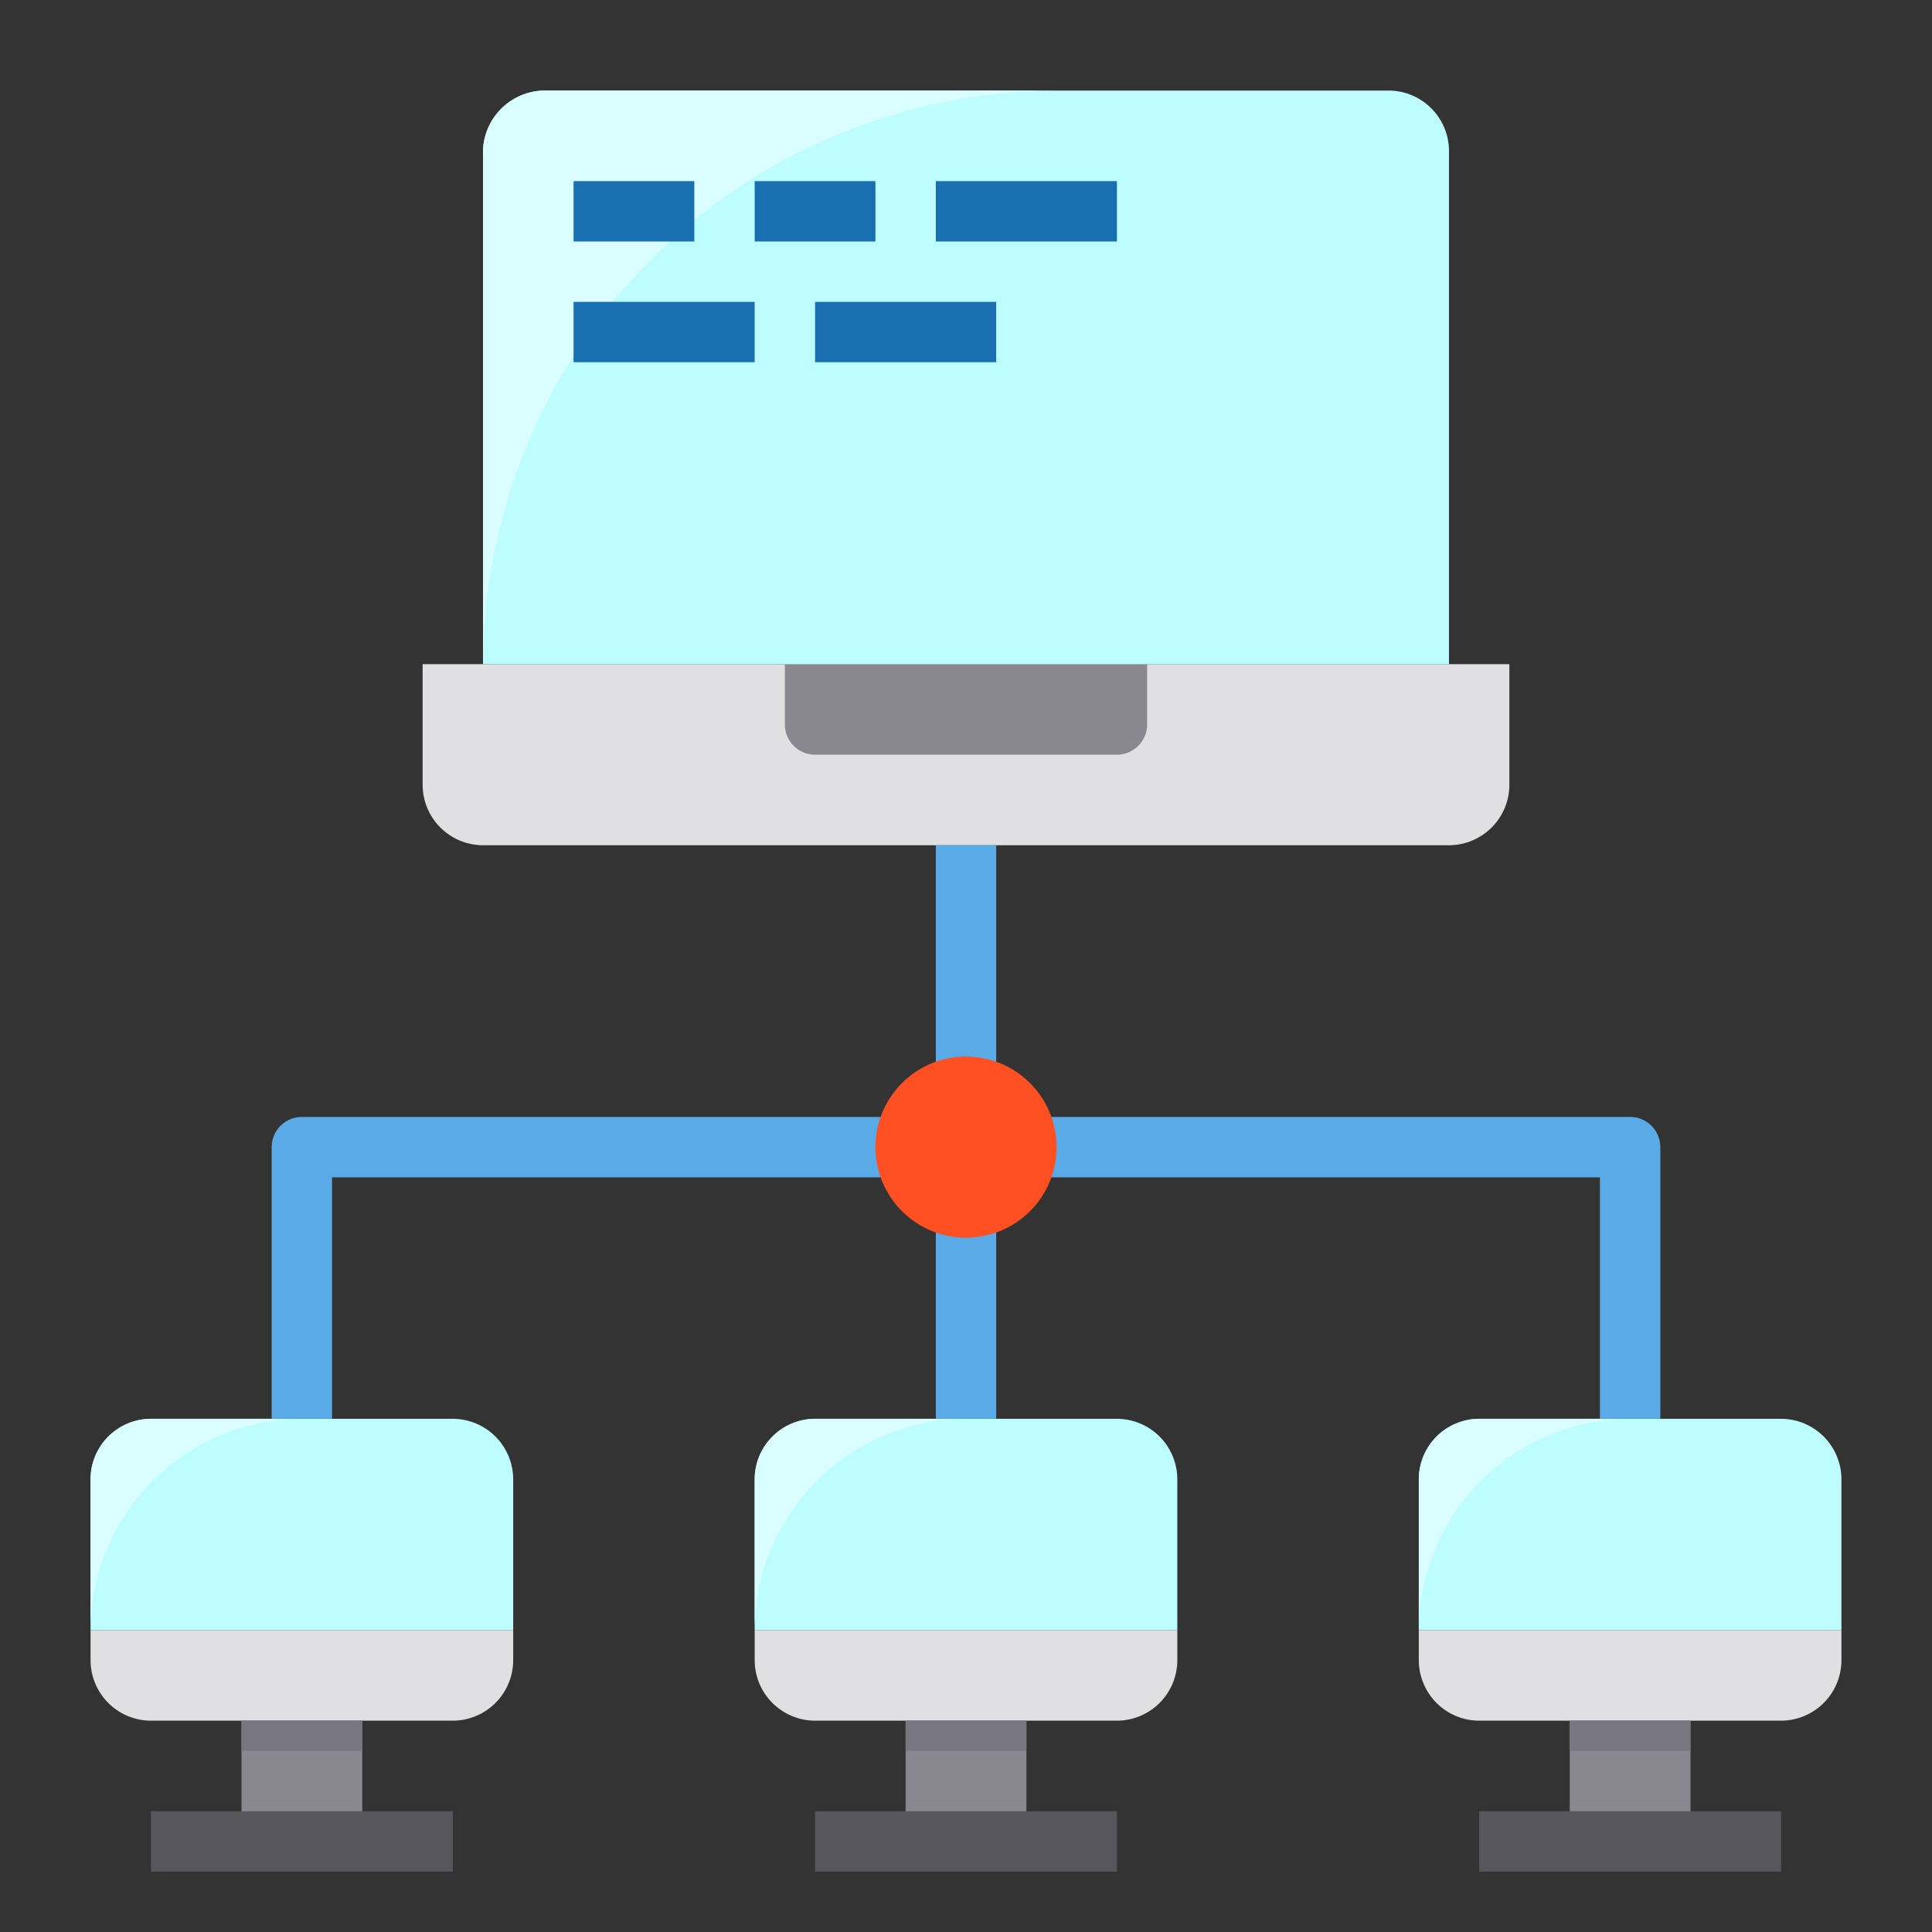 <svg xmlns="http://www.w3.org/2000/svg" viewBox="0 0 64 64" id="computer-network"><rect x="0" y="0" width="64" height="64" fill="#333333" stroke="none"/><path fill="#e0e0e2" d="M50 22v4a2.006 2.006 0 0 1-2 2H16a2.006 2.006 0 0 1-2-2V22zM3 54H17v1a2.006 2.006 0 0 1-2 2H5a2.006 2.006 0 0 1-2-2zM25 54H39v1a2.006 2.006 0 0 1-2 2H27a2.006 2.006 0 0 1-2-2zM47 54H61v1a2.006 2.006 0 0 1-2 2H49a2.006 2.006 0 0 1-2-2z"></path><path fill="#bdfdff" d="M17 49v5H3V49a2.006 2.006 0 0 1 2-2H15A2.006 2.006 0 0 1 17 49zM25 54V49a2.006 2.006 0 0 1 2-2H37a2.006 2.006 0 0 1 2 2v5zM61 49v5H47V49a2.006 2.006 0 0 1 2-2H59A2.006 2.006 0 0 1 61 49z"></path><path fill="#dafeff" d="M54 47H49a2.006 2.006 0 0 0-2 2v5A7.021 7.021 0 0 1 54 47zM32 47H27a2.006 2.006 0 0 0-2 2v5A7.021 7.021 0 0 1 32 47zM10 47H5a2.006 2.006 0 0 0-2 2v5A7.021 7.021 0 0 1 10 47z"></path><rect width="4" height="4" x="8" y="57" fill="#898890"></rect><rect width="4" height="4" x="30" y="57" fill="#898890"></rect><rect width="4" height="4" x="52" y="57" fill="#898890"></rect><path fill="#898890" d="M27,25a1,1,0,0,1-1-1V22H38v2a1,1,0,0,1-1,1Z"></path><path fill="#bdfdff" d="M48,5V22H16V5a2.058,2.058,0,0,1,2.06-2H46A2.006,2.006,0,0,1,48,5Z"></path><path fill="#dafeff" d="M35,3H18.06A2.058,2.058,0,0,0,16,5V22A19.056,19.056,0,0,1,35,3Z"></path><rect width="4" height="1" x="52" y="57" fill="#787680"></rect><rect width="4" height="1" x="30" y="57" fill="#787680"></rect><rect width="4" height="1" x="8" y="57" fill="#787680"></rect><rect width="10" height="2" x="27" y="60" fill="#57565c"></rect><rect width="10" height="2" x="49" y="60" fill="#57565c"></rect><rect width="10" height="2" x="5" y="60" fill="#57565c"></rect><path fill="#5aaae7" d="M55 47H53V39H34V37H54a1 1 0 0 1 1 1zM11 47H9V38a1 1 0 0 1 1-1H30v2H11z"></path><rect width="2" height="9" x="31" y="28" fill="#5aaae7"></rect><rect width="2" height="7" x="31" y="40" fill="#5aaae7"></rect><circle cx="32" cy="38" r="3" fill="#ff5023"></circle><rect width="4" height="2" x="19" y="6" fill="#1a6fb0"></rect><rect width="4" height="2" x="25" y="6" fill="#1a6fb0"></rect><rect width="6" height="2" x="31" y="6" fill="#1a6fb0"></rect><rect width="6" height="2" x="19" y="10" fill="#1a6fb0"></rect><rect width="6" height="2" x="27" y="10" fill="#1a6fb0"></rect></svg>